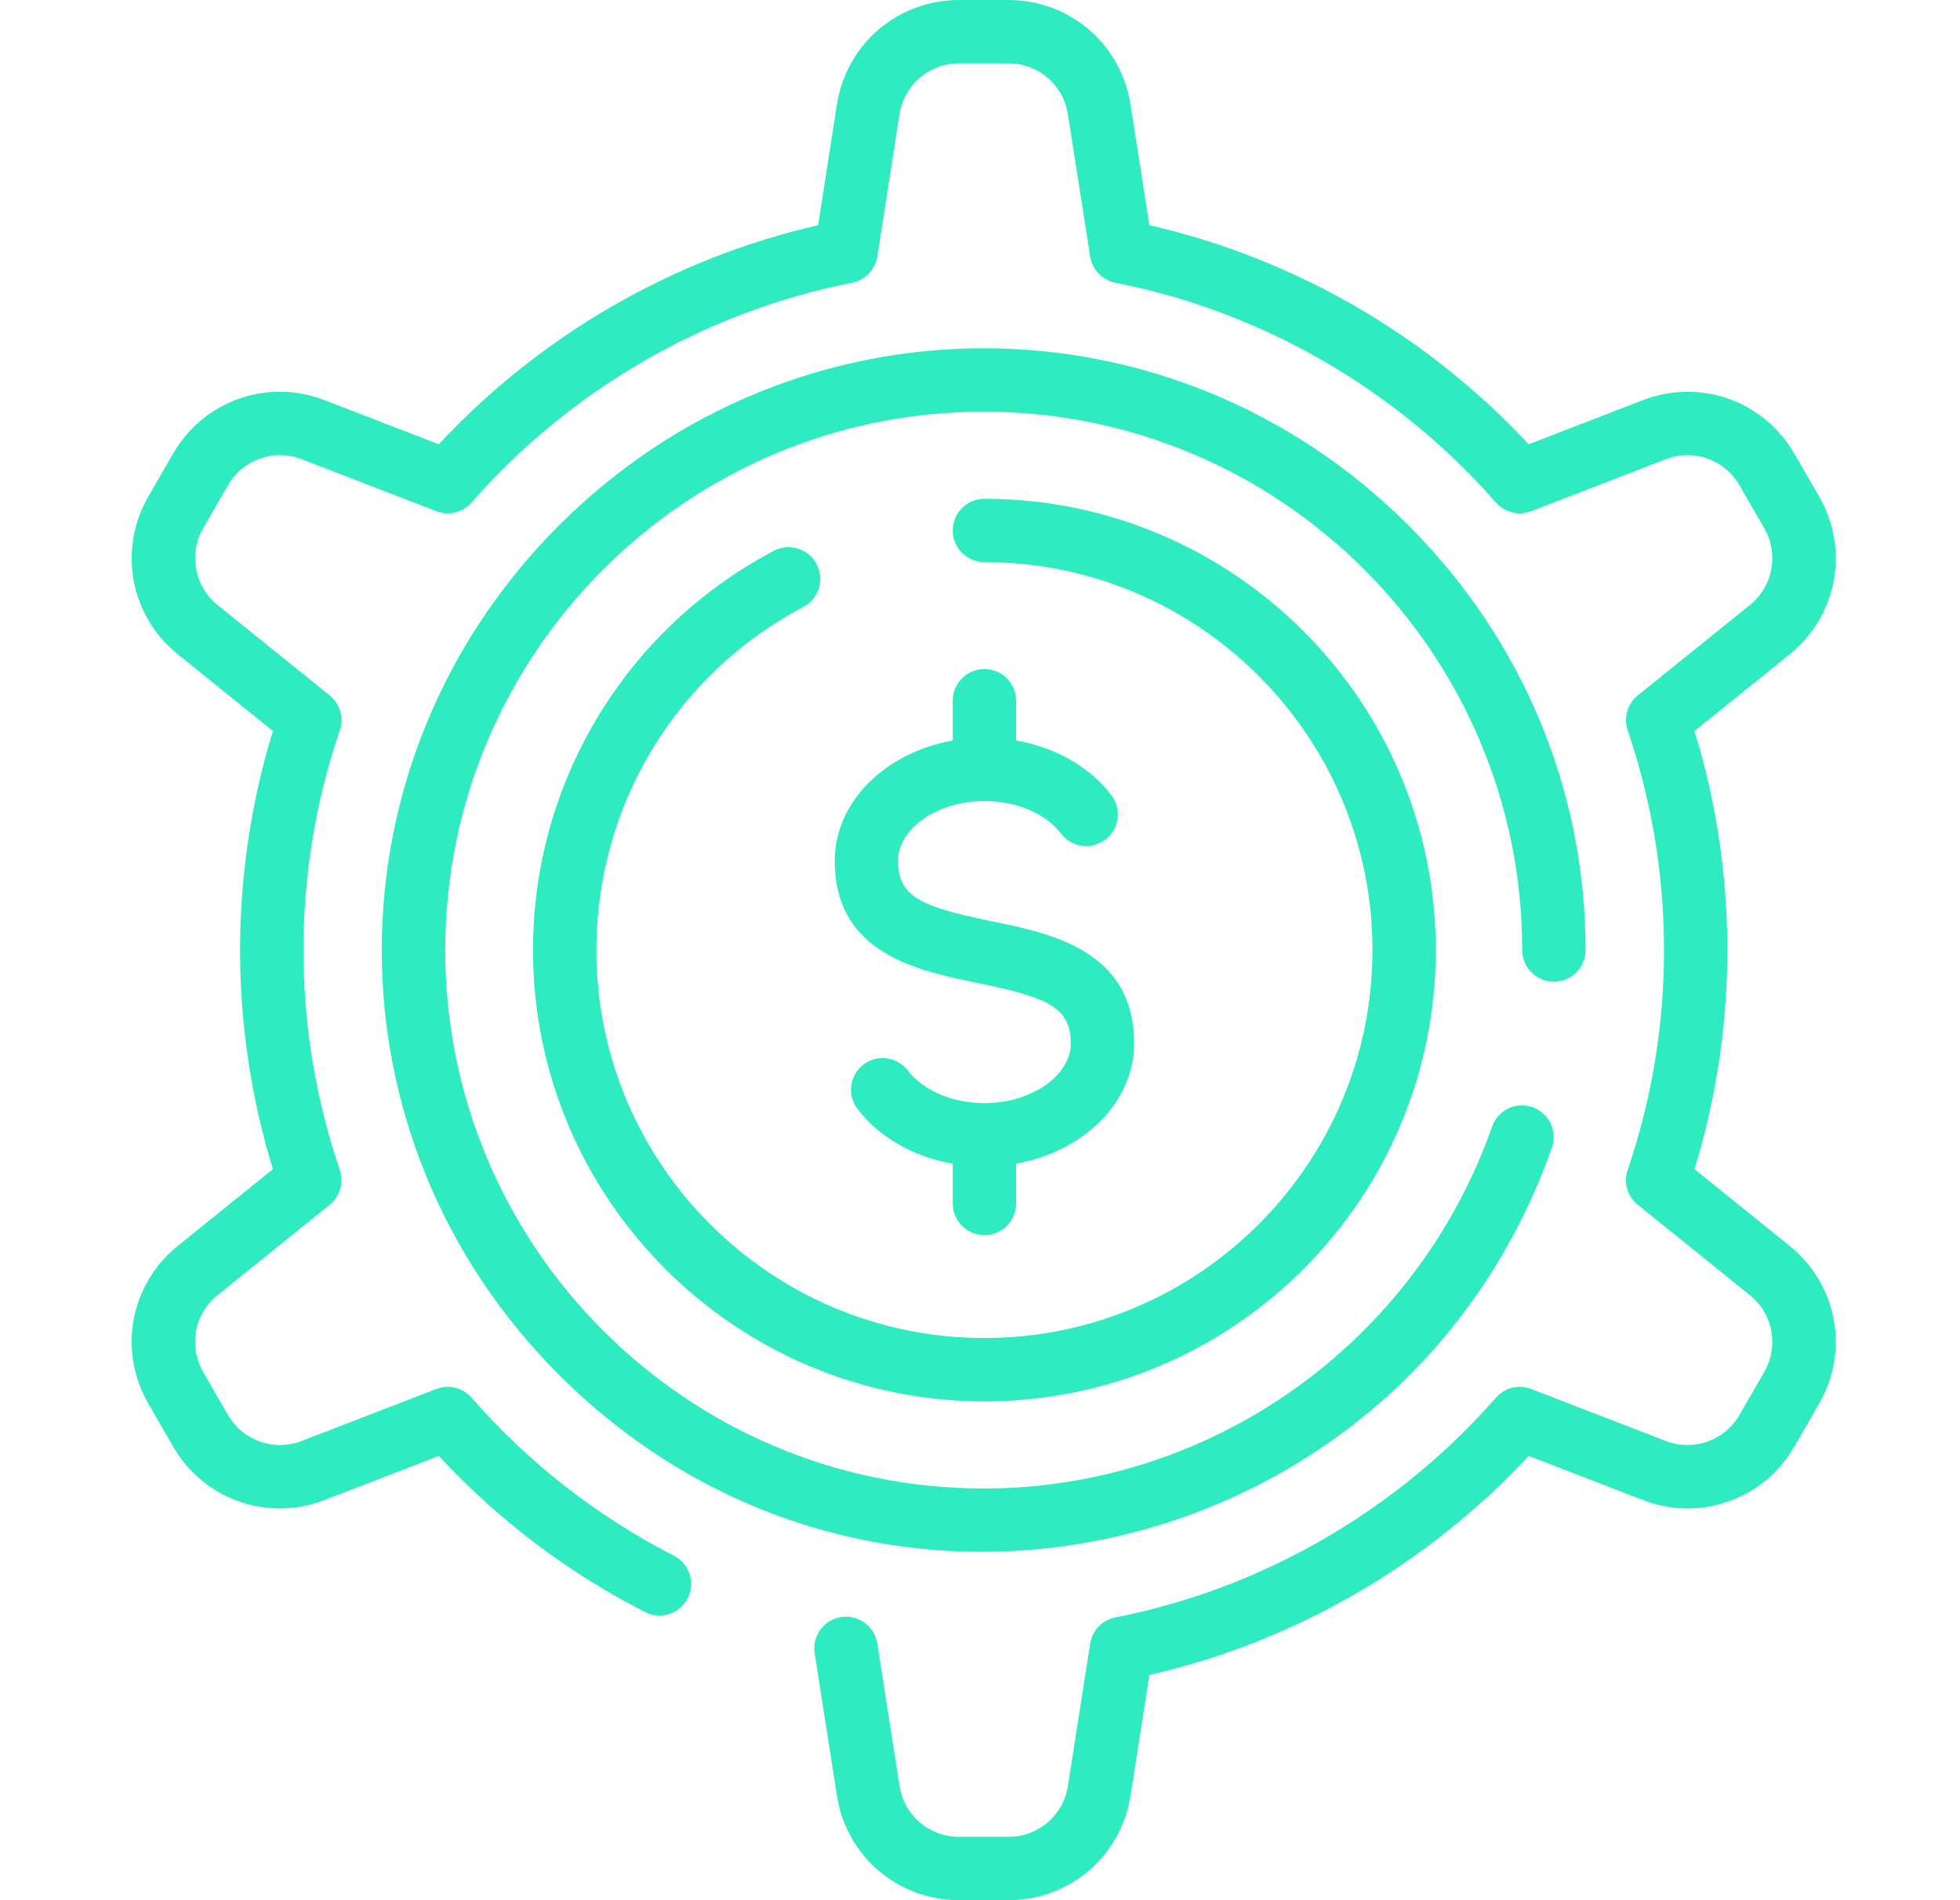 <svg width="33" height="32" viewBox="0 0 33 32" fill="none" xmlns="http://www.w3.org/2000/svg">
<g clip-path="url(#clip0_2_147)">
<path d="M26.163 16.533C26.304 16.533 26.44 16.477 26.54 16.377C26.64 16.277 26.696 16.141 26.696 16C26.696 13.31 25.637 10.771 23.715 8.848C19.738 4.871 13.389 4.87 9.411 8.848C5.434 12.825 5.432 19.174 9.411 23.152C14.748 28.489 23.672 26.325 26.131 19.32C26.176 19.187 26.167 19.042 26.106 18.915C26.044 18.789 25.935 18.692 25.803 18.645C25.67 18.599 25.524 18.606 25.397 18.666C25.27 18.727 25.172 18.835 25.124 18.967C23.843 22.615 20.403 25.067 16.563 25.067C11.563 25.067 7.496 20.999 7.496 16C7.496 11.001 11.563 6.933 16.563 6.933C21.562 6.933 25.629 11.001 25.629 16C25.629 16.141 25.686 16.277 25.786 16.377C25.886 16.477 26.021 16.533 26.163 16.533Z" fill="#2EECC0"/>
<path d="M30.131 20.98L28.53 19.689C29.267 17.295 29.267 14.705 28.53 12.311L30.131 11.02C30.934 10.372 31.143 9.253 30.627 8.359L30.211 7.64C29.695 6.746 28.622 6.368 27.66 6.739L25.737 7.482C24.029 5.644 21.786 4.348 19.352 3.793L19.034 1.76C18.875 0.74 18.01 0 16.978 0H16.148C15.115 0 14.251 0.74 14.091 1.76L13.774 3.793C11.34 4.348 9.096 5.644 7.388 7.482L5.465 6.739C4.503 6.368 3.43 6.746 2.914 7.64L2.499 8.359C1.982 9.253 2.191 10.373 2.995 11.02L4.595 12.311C3.858 14.705 3.858 17.295 4.595 19.689L2.995 20.98C2.191 21.628 1.982 22.747 2.499 23.641L2.914 24.36C3.43 25.254 4.503 25.632 5.465 25.261L7.388 24.518C8.383 25.592 9.559 26.483 10.863 27.149C10.989 27.213 11.135 27.224 11.269 27.181C11.403 27.137 11.514 27.042 11.578 26.917C11.643 26.791 11.655 26.645 11.612 26.511C11.569 26.377 11.474 26.265 11.349 26.2C10.051 25.535 8.903 24.639 7.939 23.537C7.867 23.455 7.772 23.397 7.666 23.371C7.56 23.344 7.448 23.352 7.346 23.391L5.081 24.266C4.612 24.447 4.089 24.262 3.838 23.827L3.422 23.107C3.171 22.672 3.272 22.126 3.664 21.81L5.551 20.289C5.636 20.22 5.698 20.127 5.728 20.022C5.759 19.917 5.756 19.805 5.721 19.701C4.925 17.369 4.886 14.745 5.721 12.299C5.756 12.195 5.759 12.083 5.728 11.978C5.698 11.873 5.636 11.78 5.551 11.711L3.664 10.19C3.273 9.874 3.171 9.329 3.422 8.893L3.838 8.173C4.089 7.738 4.612 7.553 5.081 7.734L7.346 8.609C7.448 8.649 7.56 8.656 7.666 8.629C7.772 8.603 7.868 8.545 7.94 8.463C9.604 6.56 11.88 5.245 14.347 4.762C14.454 4.741 14.552 4.687 14.628 4.608C14.704 4.529 14.754 4.429 14.771 4.321L15.145 1.925C15.223 1.428 15.644 1.067 16.148 1.067H16.978C17.481 1.067 17.903 1.428 17.98 1.925L18.355 4.321C18.372 4.429 18.421 4.529 18.497 4.608C18.573 4.687 18.672 4.741 18.779 4.762C21.246 5.245 23.521 6.56 25.186 8.463C25.258 8.545 25.354 8.603 25.46 8.63C25.566 8.656 25.677 8.649 25.78 8.609L28.045 7.734C28.513 7.553 29.036 7.738 29.287 8.173L29.703 8.893C29.955 9.329 29.853 9.874 29.461 10.19L27.575 11.711C27.489 11.78 27.427 11.873 27.397 11.978C27.367 12.083 27.369 12.195 27.405 12.299C28.201 14.631 28.24 17.255 27.405 19.701C27.369 19.805 27.367 19.917 27.397 20.022C27.427 20.127 27.489 20.22 27.575 20.289L29.461 21.81C29.853 22.126 29.955 22.671 29.703 23.107L29.287 23.827C29.036 24.262 28.514 24.447 28.045 24.266L25.78 23.391C25.677 23.352 25.566 23.344 25.46 23.37C25.354 23.397 25.258 23.455 25.186 23.537C23.521 25.44 21.246 26.755 18.779 27.238C18.672 27.259 18.573 27.313 18.497 27.392C18.421 27.471 18.372 27.571 18.355 27.679L17.98 30.075C17.903 30.573 17.481 30.933 16.978 30.933H16.148C15.644 30.933 15.223 30.573 15.145 30.075L14.771 27.679C14.76 27.61 14.736 27.543 14.7 27.483C14.663 27.423 14.616 27.371 14.559 27.329C14.502 27.288 14.438 27.258 14.37 27.241C14.301 27.224 14.23 27.221 14.161 27.232C14.092 27.243 14.025 27.267 13.965 27.304C13.905 27.341 13.853 27.389 13.812 27.446C13.771 27.503 13.741 27.567 13.725 27.636C13.708 27.704 13.706 27.775 13.717 27.844L14.091 30.24C14.251 31.26 15.116 32 16.148 32H16.978C18.01 32 18.875 31.26 19.034 30.24L19.352 28.207C21.786 27.652 24.029 26.356 25.738 24.518L27.66 25.261C28.623 25.632 29.695 25.254 30.211 24.36L30.627 23.64C31.143 22.747 30.934 21.628 30.131 20.98Z" fill="#2EECC0"/>
<path d="M16.575 11.267C16.433 11.267 16.297 11.323 16.198 11.423C16.098 11.523 16.041 11.659 16.041 11.8V12.47C14.907 12.672 14.054 13.503 14.054 14.495C14.054 16.062 15.449 16.347 16.468 16.556C17.658 16.799 18.028 16.971 18.028 17.572C18.028 18.116 17.363 18.577 16.575 18.577C16.036 18.577 15.542 18.366 15.285 18.027C15.199 17.916 15.073 17.842 14.933 17.823C14.793 17.804 14.651 17.842 14.539 17.927C14.427 18.012 14.353 18.139 14.333 18.278C14.314 18.418 14.351 18.56 14.435 18.672C14.801 19.154 15.38 19.482 16.041 19.597V20.267C16.041 20.408 16.098 20.544 16.198 20.644C16.297 20.744 16.433 20.8 16.575 20.8C16.716 20.8 16.852 20.744 16.952 20.644C17.052 20.544 17.108 20.408 17.108 20.267V19.596C18.242 19.395 19.095 18.564 19.095 17.572C19.095 16.005 17.7 15.719 16.682 15.511C15.491 15.267 15.121 15.095 15.121 14.495C15.121 13.95 15.787 13.49 16.575 13.49C17.113 13.49 17.607 13.7 17.864 14.039C17.95 14.151 18.077 14.225 18.216 14.243C18.356 14.262 18.498 14.225 18.61 14.14C18.723 14.055 18.797 13.928 18.816 13.788C18.835 13.649 18.799 13.507 18.714 13.394C18.348 12.912 17.769 12.585 17.108 12.47V11.8C17.108 11.659 17.052 11.523 16.952 11.423C16.852 11.323 16.716 11.267 16.575 11.267Z" fill="#2EECC0"/>
<path d="M13.527 10.22C13.652 10.153 13.745 10.04 13.787 9.905C13.829 9.77 13.815 9.624 13.749 9.499C13.683 9.374 13.57 9.28 13.435 9.239C13.3 9.197 13.153 9.21 13.028 9.276C10.528 10.598 8.974 13.174 8.974 16C8.974 20.191 12.384 23.6 16.575 23.6C20.765 23.6 24.174 20.191 24.174 16C24.174 11.809 20.765 8.4 16.575 8.4C16.433 8.4 16.297 8.456 16.197 8.556C16.097 8.656 16.041 8.792 16.041 8.933C16.041 9.075 16.097 9.21 16.197 9.31C16.297 9.41 16.433 9.467 16.575 9.467C20.177 9.467 23.108 12.398 23.108 16C23.108 19.602 20.177 22.533 16.575 22.533C12.972 22.533 10.041 19.602 10.041 16C10.041 13.57 11.377 11.356 13.527 10.22Z" fill="#2EECC0"/>
</g>
<defs>
<clipPath id="clip0_2_147">
<rect width="32" height="32" fill="white" transform="translate(0.563)"/>
</clipPath>
</defs>
</svg>
